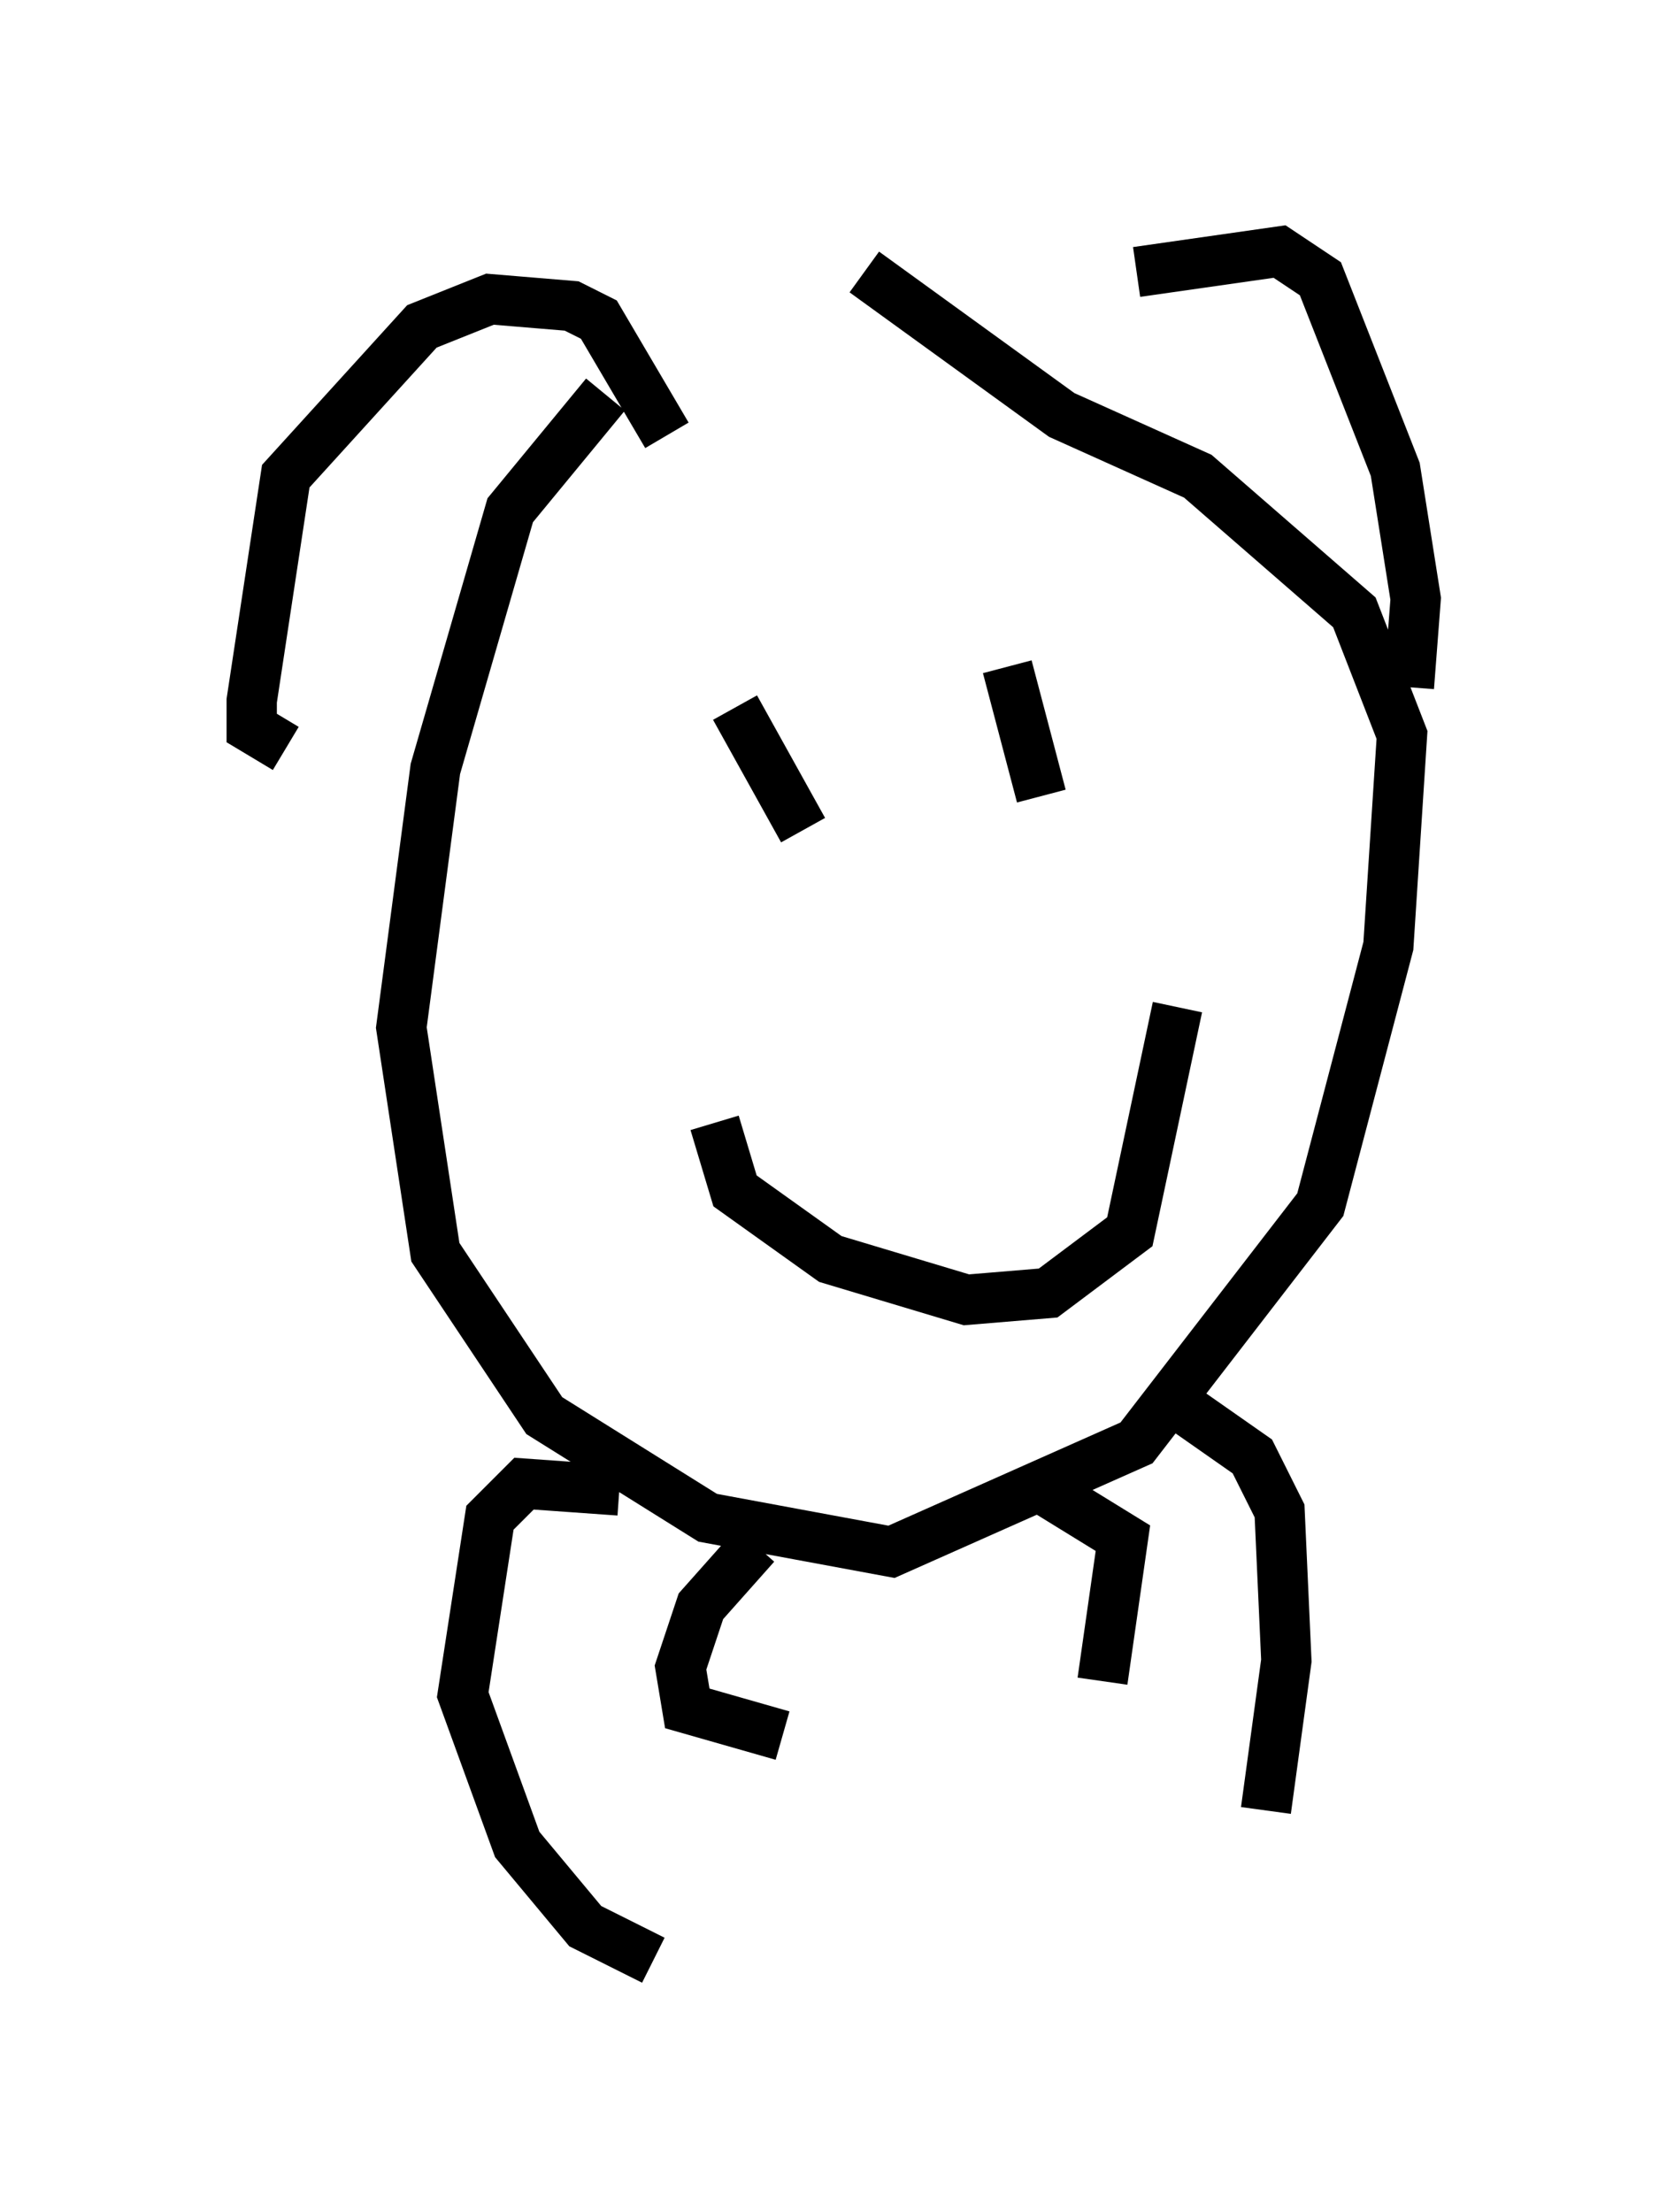 <?xml version="1.0" encoding="utf-8" ?>
<svg baseProfile="full" height="43.964" version="1.1" width="33.139" xmlns="http://www.w3.org/2000/svg" xmlns:ev="http://www.w3.org/2001/xml-events" xmlns:xlink="http://www.w3.org/1999/xlink"><defs /><rect fill="white" height="43.964" width="33.139" x="0" y="0" /><path d="M15.555, 5.677 m-3.518, 2.165 l-1.894, 2.3 -1.488, 5.142 l-0.677, 5.142 0.677, 4.465 l2.165, 3.248 3.248, 2.03 l3.654, 0.677 4.871, -2.165 l3.654, -4.736 1.353, -5.142 l0.271, -4.195 -0.947, -2.436 l-3.112, -2.706 -2.706, -1.218 l-3.924, -2.842 m5.413, 0.0 l2.842, -0.406 0.812, 0.541 l1.488, 3.789 0.406, 2.571 l-0.135, 1.759 m-14.75, -5.007 l-1.353, -2.3 -0.541, -0.271 l-1.624, -0.135 -1.353, 0.541 l-2.706, 2.977 -0.677, 4.465 l0.0, 0.541 0.677, 0.406 m8.931, -0.812 l1.353, 2.436 m4.059, -3.248 l0.677, 2.571 m-6.495, 6.495 l0.406, 1.353 1.894, 1.353 l2.706, 0.812 1.624, -0.135 l1.624, -1.218 0.947, -4.465 m-11.096, 9.607 l-1.894, -0.135 -0.677, 0.677 l-0.541, 3.518 1.083, 2.977 l1.353, 1.624 1.353, 0.677 m10.555, -10.961 l1.353, 0.947 0.541, 1.083 l0.135, 2.977 -0.406, 2.977 m-10.149, -5.277 l-1.083, 1.218 -0.406, 1.218 l0.135, 0.812 1.894, 0.541 m5.007, -5.007 l1.759, 1.083 -0.406, 2.842 " fill="none" stroke="black" stroke-width="1" /></svg>